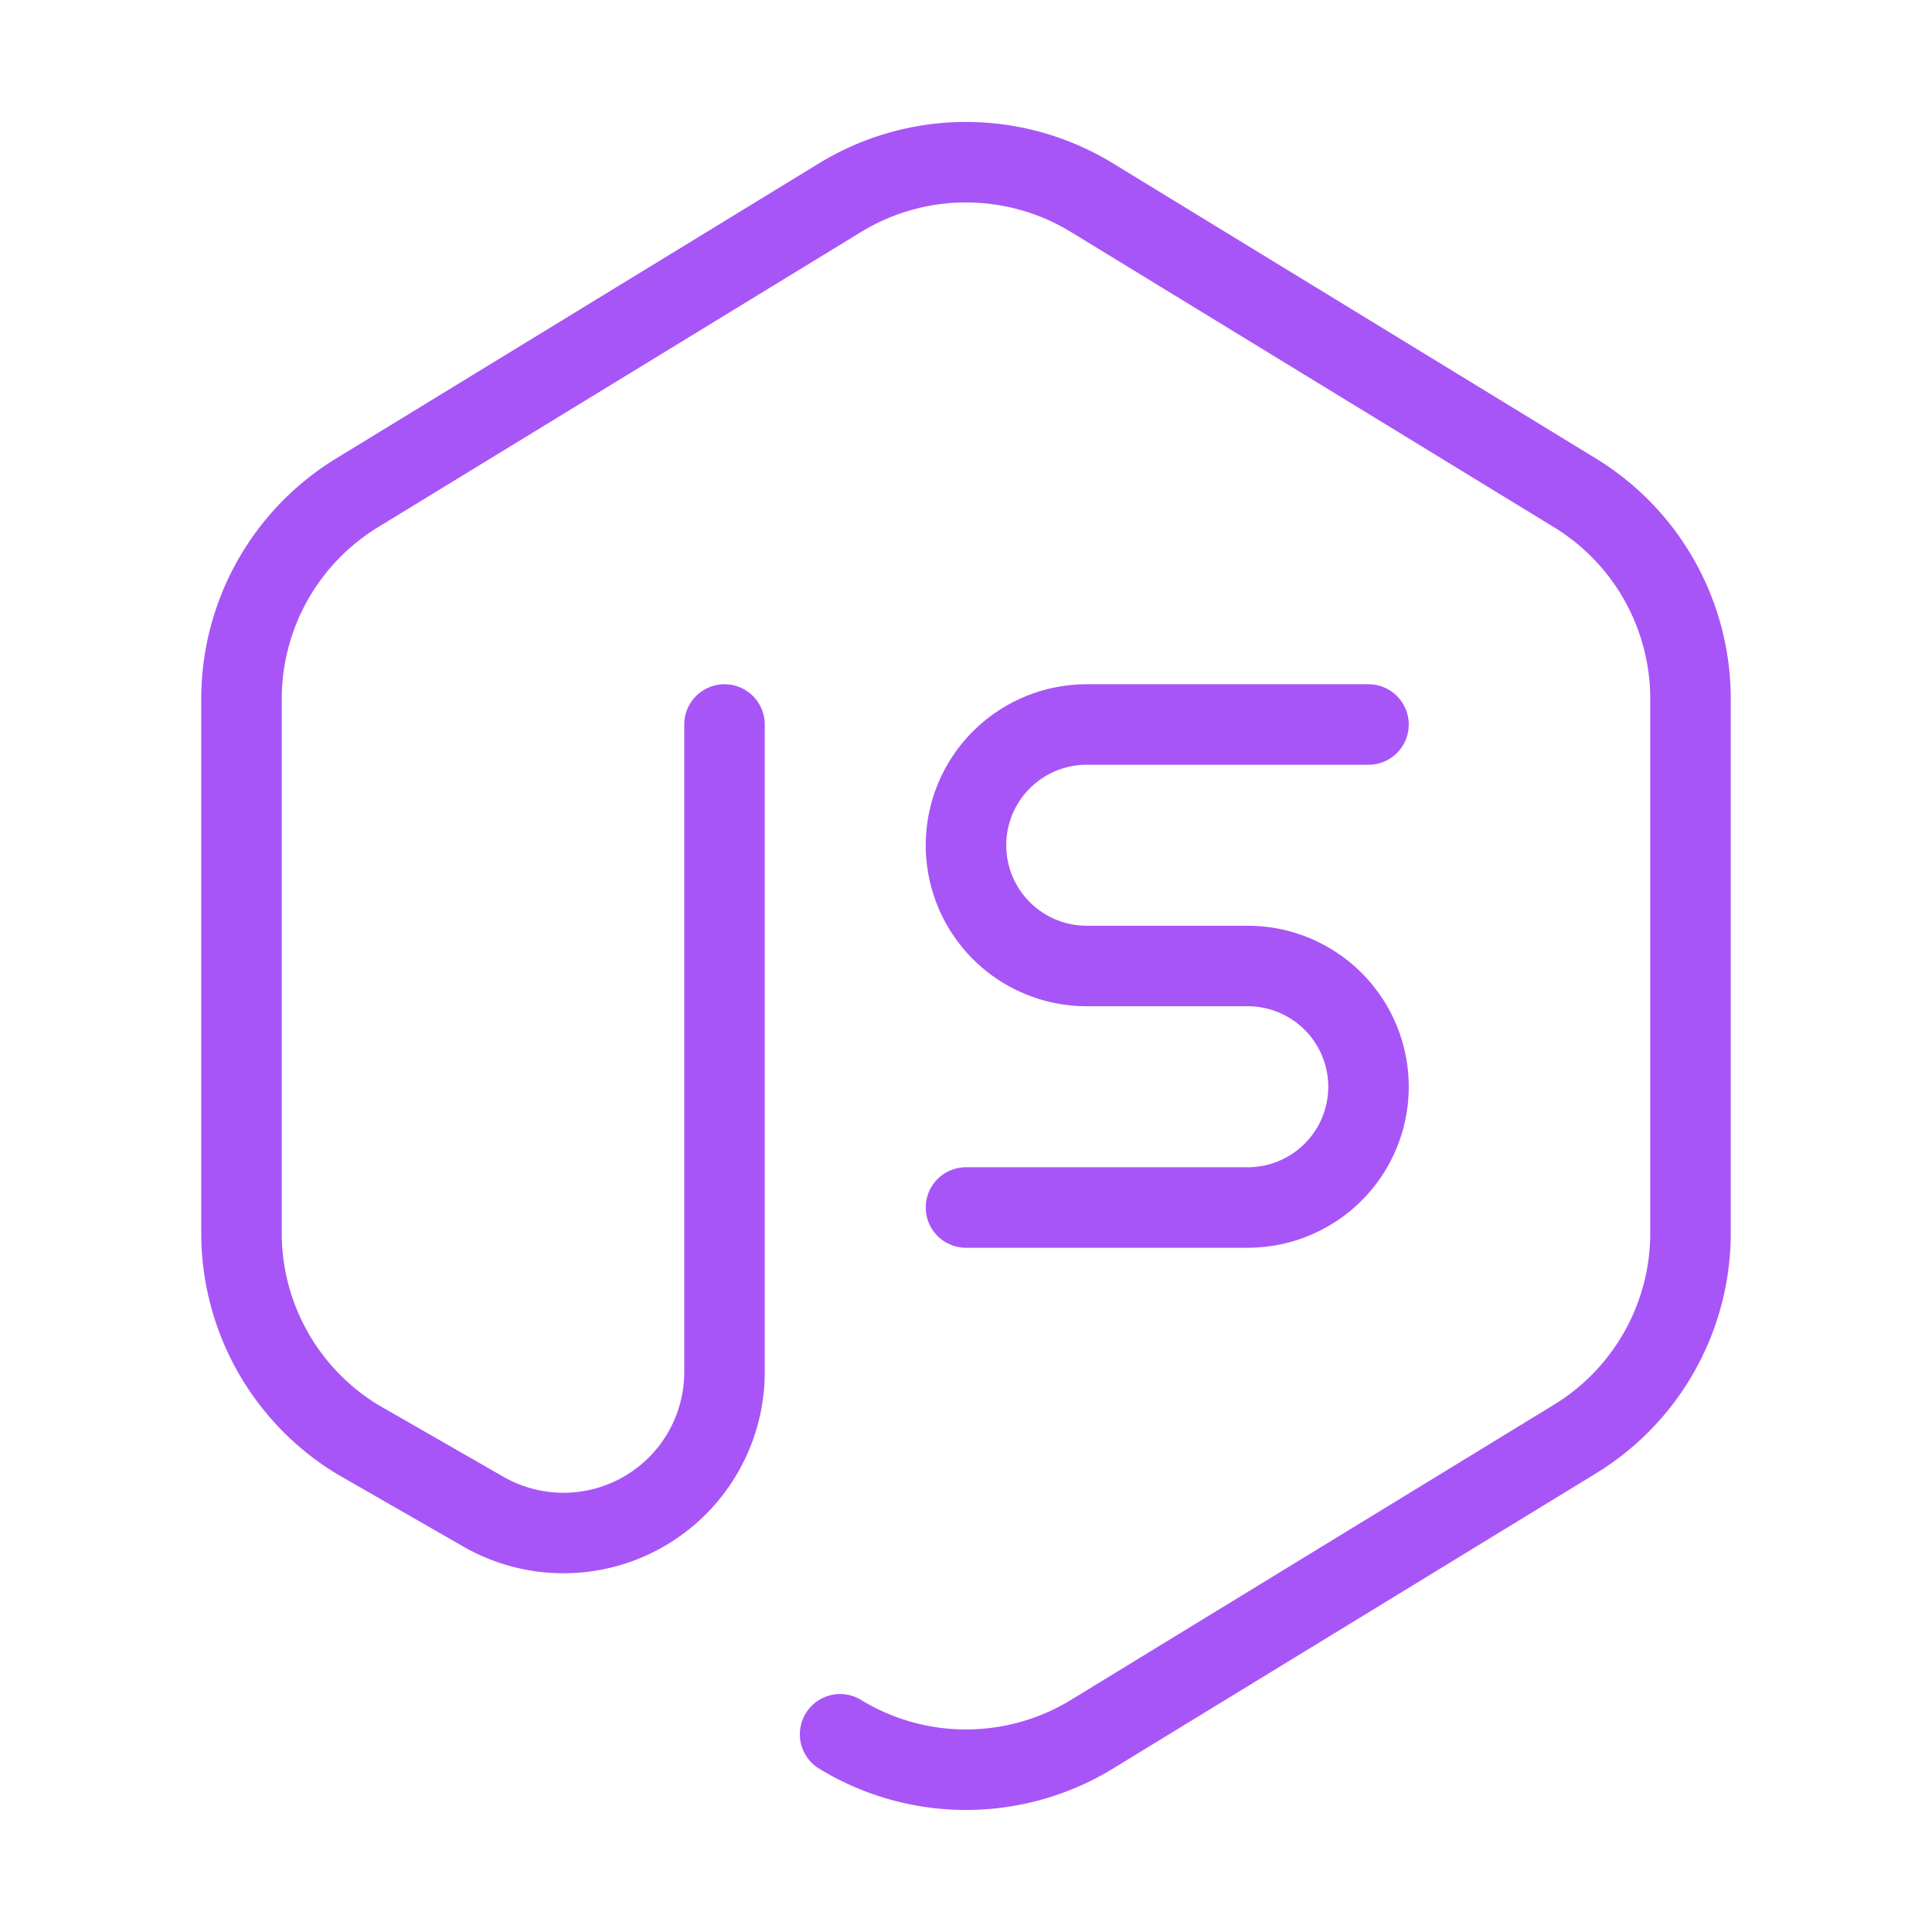 <svg  xmlns="http://www.w3.org/2000/svg"  width="24"  height="24"  viewBox="0 0 24 24"  fill="none"  stroke="#A855F7"  stroke-width="1"  stroke-linecap="round"  stroke-linejoin="round"  class="icon icon-tabler icons-tabler-outline icon-tabler-brand-nodejs"><path stroke="none" d="M0 0h24v24H0z" fill="none"/><path d="M9 9v8.044a2 2 0 0 1 -2.996 1.734l-1.568 -.9a3 3 0 0 1 -1.436 -2.561v-6.635a3 3 0 0 1 1.436 -2.56l6 -3.667a3 3 0 0 1 3.128 0l6 3.667a3 3 0 0 1 1.436 2.561v6.634a3 3 0 0 1 -1.436 2.56l-6 3.667a3 3 0 0 1 -3.128 0" /><path d="M17 9h-3.5a1.5 1.5 0 0 0 0 3h2a1.5 1.5 0 0 1 0 3h-3.5" /></svg>